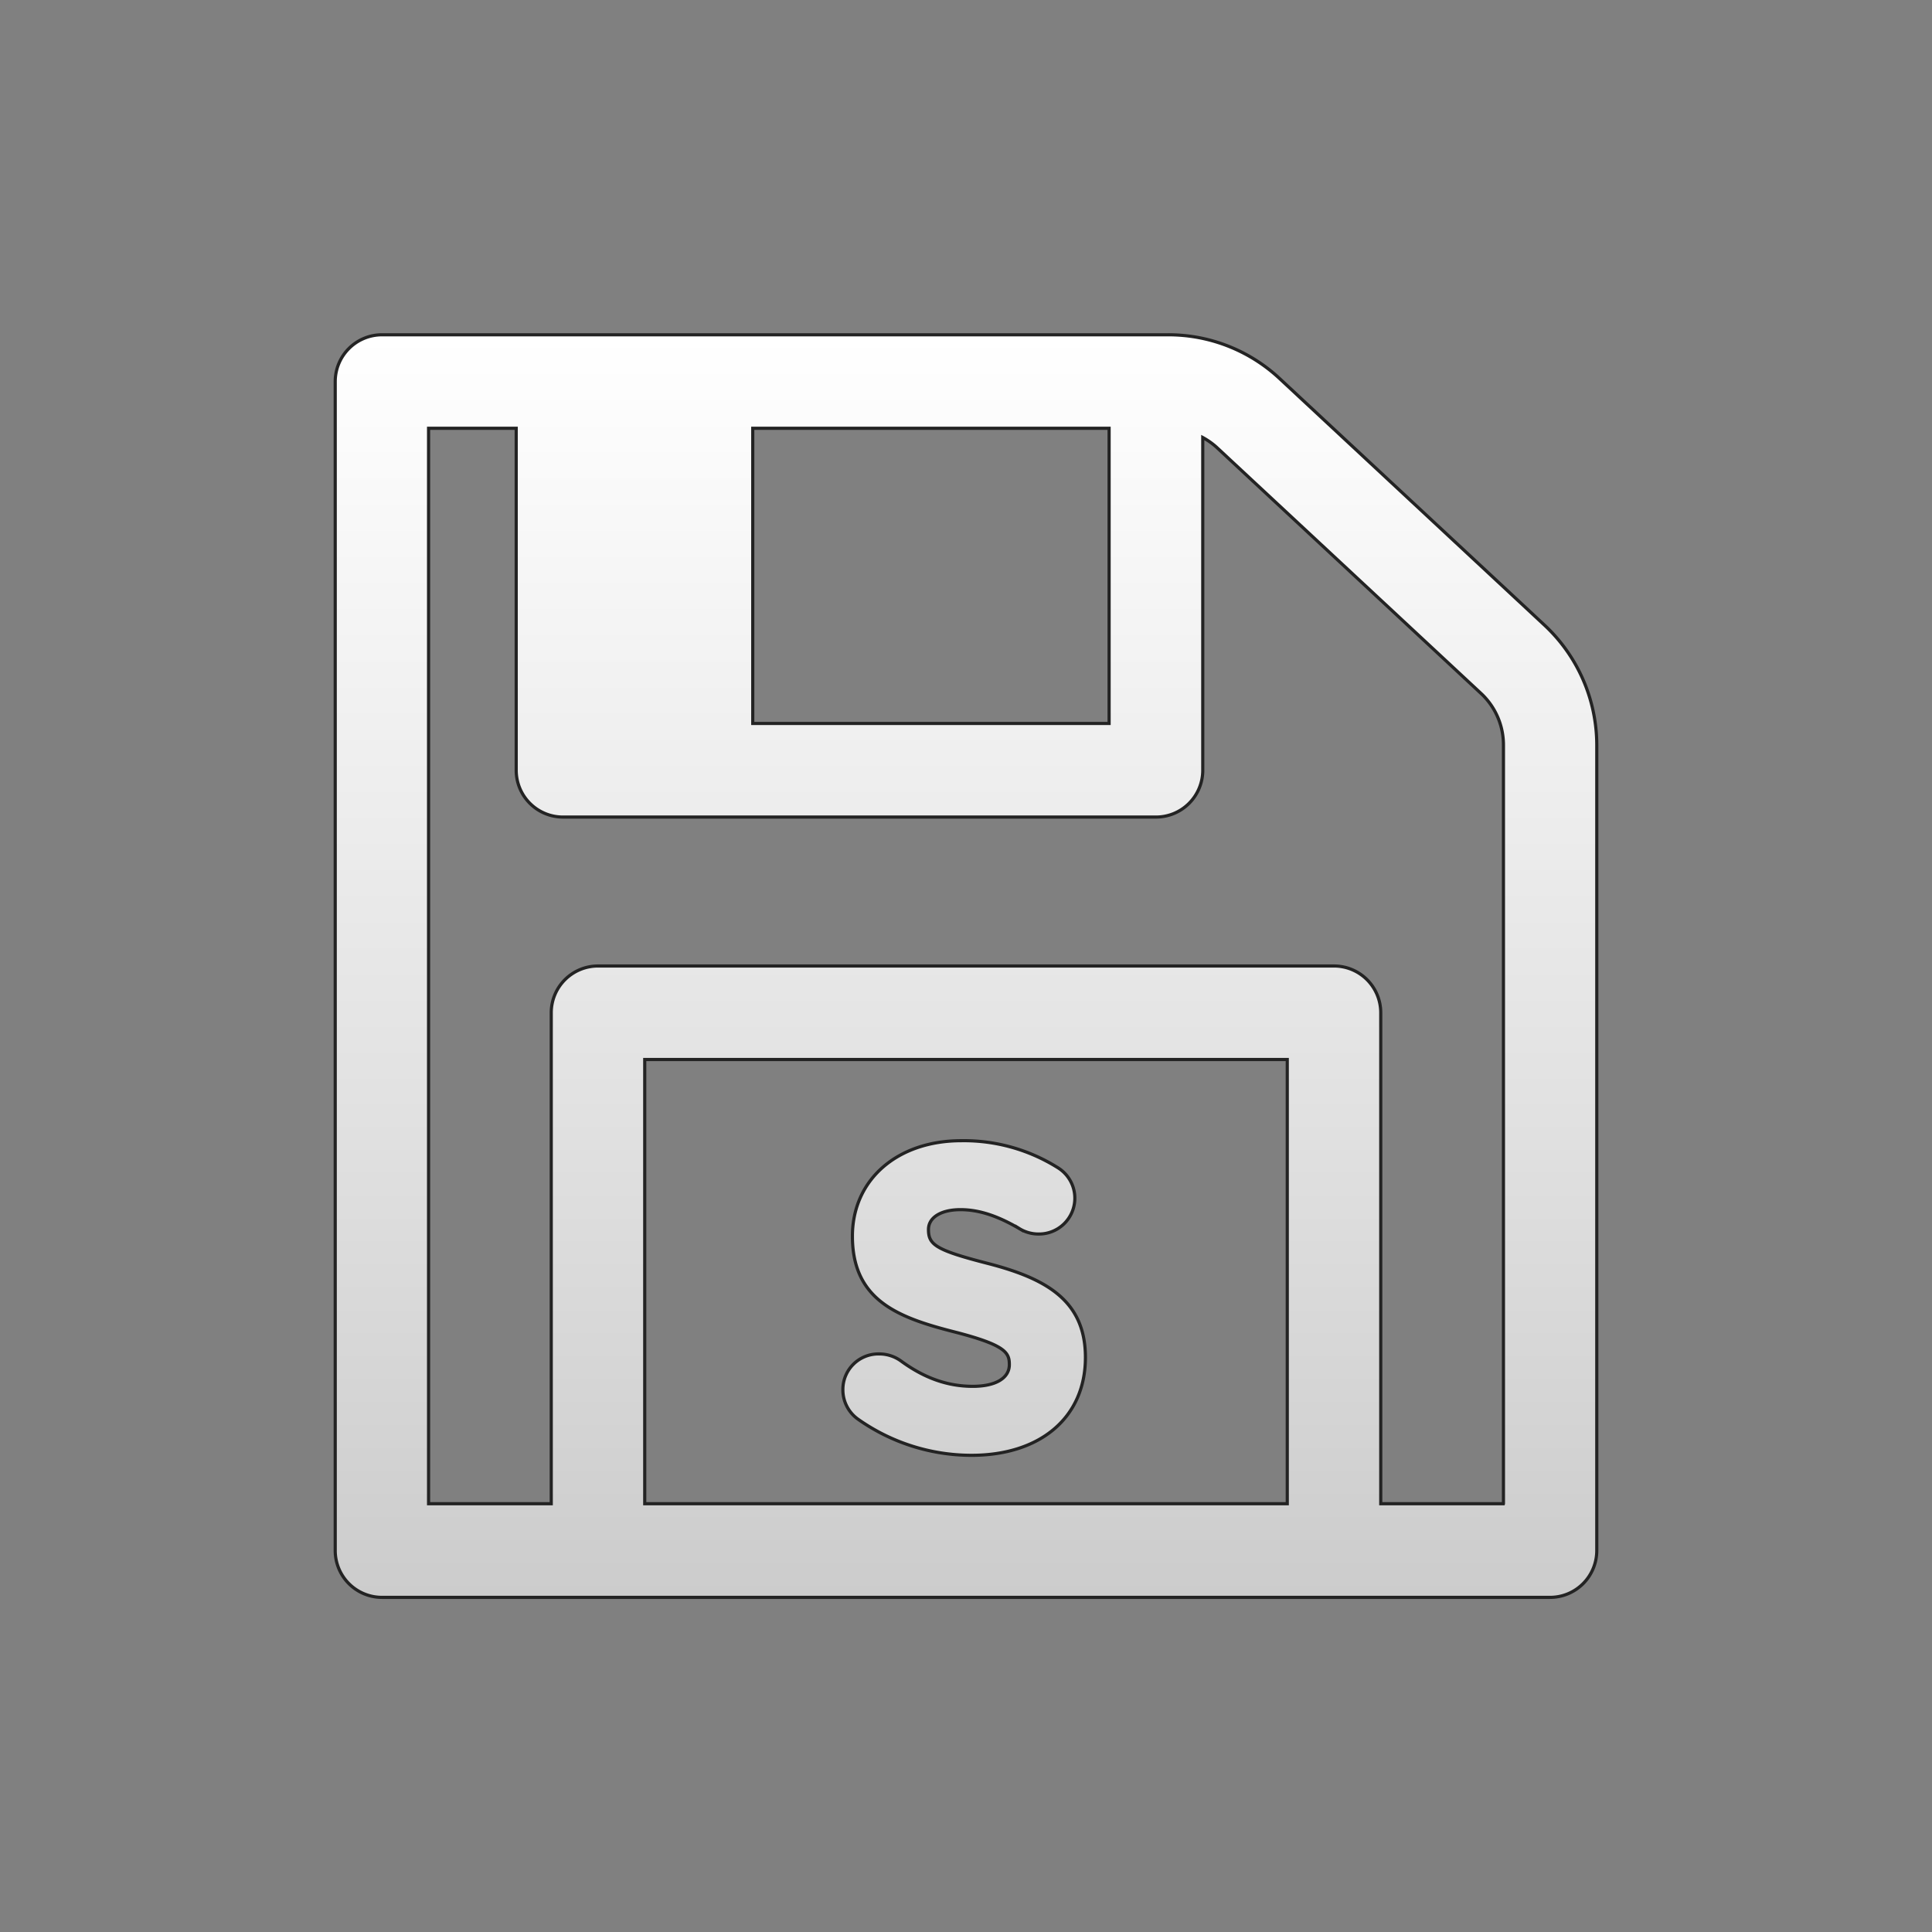 <svg id="Layer_1" data-name="Layer 1" xmlns="http://www.w3.org/2000/svg" xmlns:xlink="http://www.w3.org/1999/xlink" viewBox="0 0 612 612"><rect x="0" y="0" width="612" height="612" fill="#808080" stroke="none"/><defs><style>.cls-1{stroke:#232323;stroke-miterlimit:10;fill:url(#linear-gradient);}</style><linearGradient id="linear-gradient" x1="306" y1="106.05" x2="306" y2="505.95" gradientUnits="userSpaceOnUse"><stop offset="0" stop-color="#fff"/><stop offset="0.6" stop-color="#e2e2e2"/><stop offset="1" stop-color="#ccc"/></linearGradient></defs><path id="SaveStudyLayout" class="cls-1" d="M489.32,198.09l-83.95-78.15a51.65,51.65,0,0,0-35.29-13.89H121a14.82,14.82,0,0,0-14.81,14.81V491.14A14.82,14.82,0,0,0,121,506H491a14.82,14.82,0,0,0,14.81-14.81V236A52.06,52.06,0,0,0,489.32,198.09ZM238.45,135.67H351.33v93.5H238.45ZM407.77,476.33H204.23V335.62H407.77Zm68.47,0H437.38V320.81A14.81,14.81,0,0,0,422.58,306H189.42a14.81,14.81,0,0,0-14.8,14.81V476.33H135.76V135.67h27.76V244a14.82,14.82,0,0,0,14.8,14.82H366.15A14.82,14.82,0,0,0,381,244V138.59a22.92,22.92,0,0,1,4.28,3h0l83.95,78.15A22.29,22.29,0,0,1,476.25,236v240.3ZM308.15,439.15c-8,0-15.41-2.64-22.8-8.07a11.72,11.72,0,0,0-6.93-2.19A11.25,11.25,0,0,0,267,440.2a11.4,11.4,0,0,0,4.63,9.24A62.4,62.4,0,0,0,307.73,461c21.94,0,36.1-12.08,36.1-31,0-18-12.37-25-31-29.8-16.52-4.24-18.72-5.94-18.72-10.74,0-3.82,4-6.28,10.14-6.28,5.76,0,11.68,1.91,18.65,6a11.54,11.54,0,0,0,6.15,1.72,11.35,11.35,0,0,0,6.05-21,56,56,0,0,0-30.57-8.56c-20.31,0-34.51,12.33-34.51,30.26,0,20.41,14.64,25.8,32.32,30.31,16.22,4.16,17.39,6.58,17.39,10.34C319.75,436.54,315.42,439.15,308.15,439.15Z"/></svg>